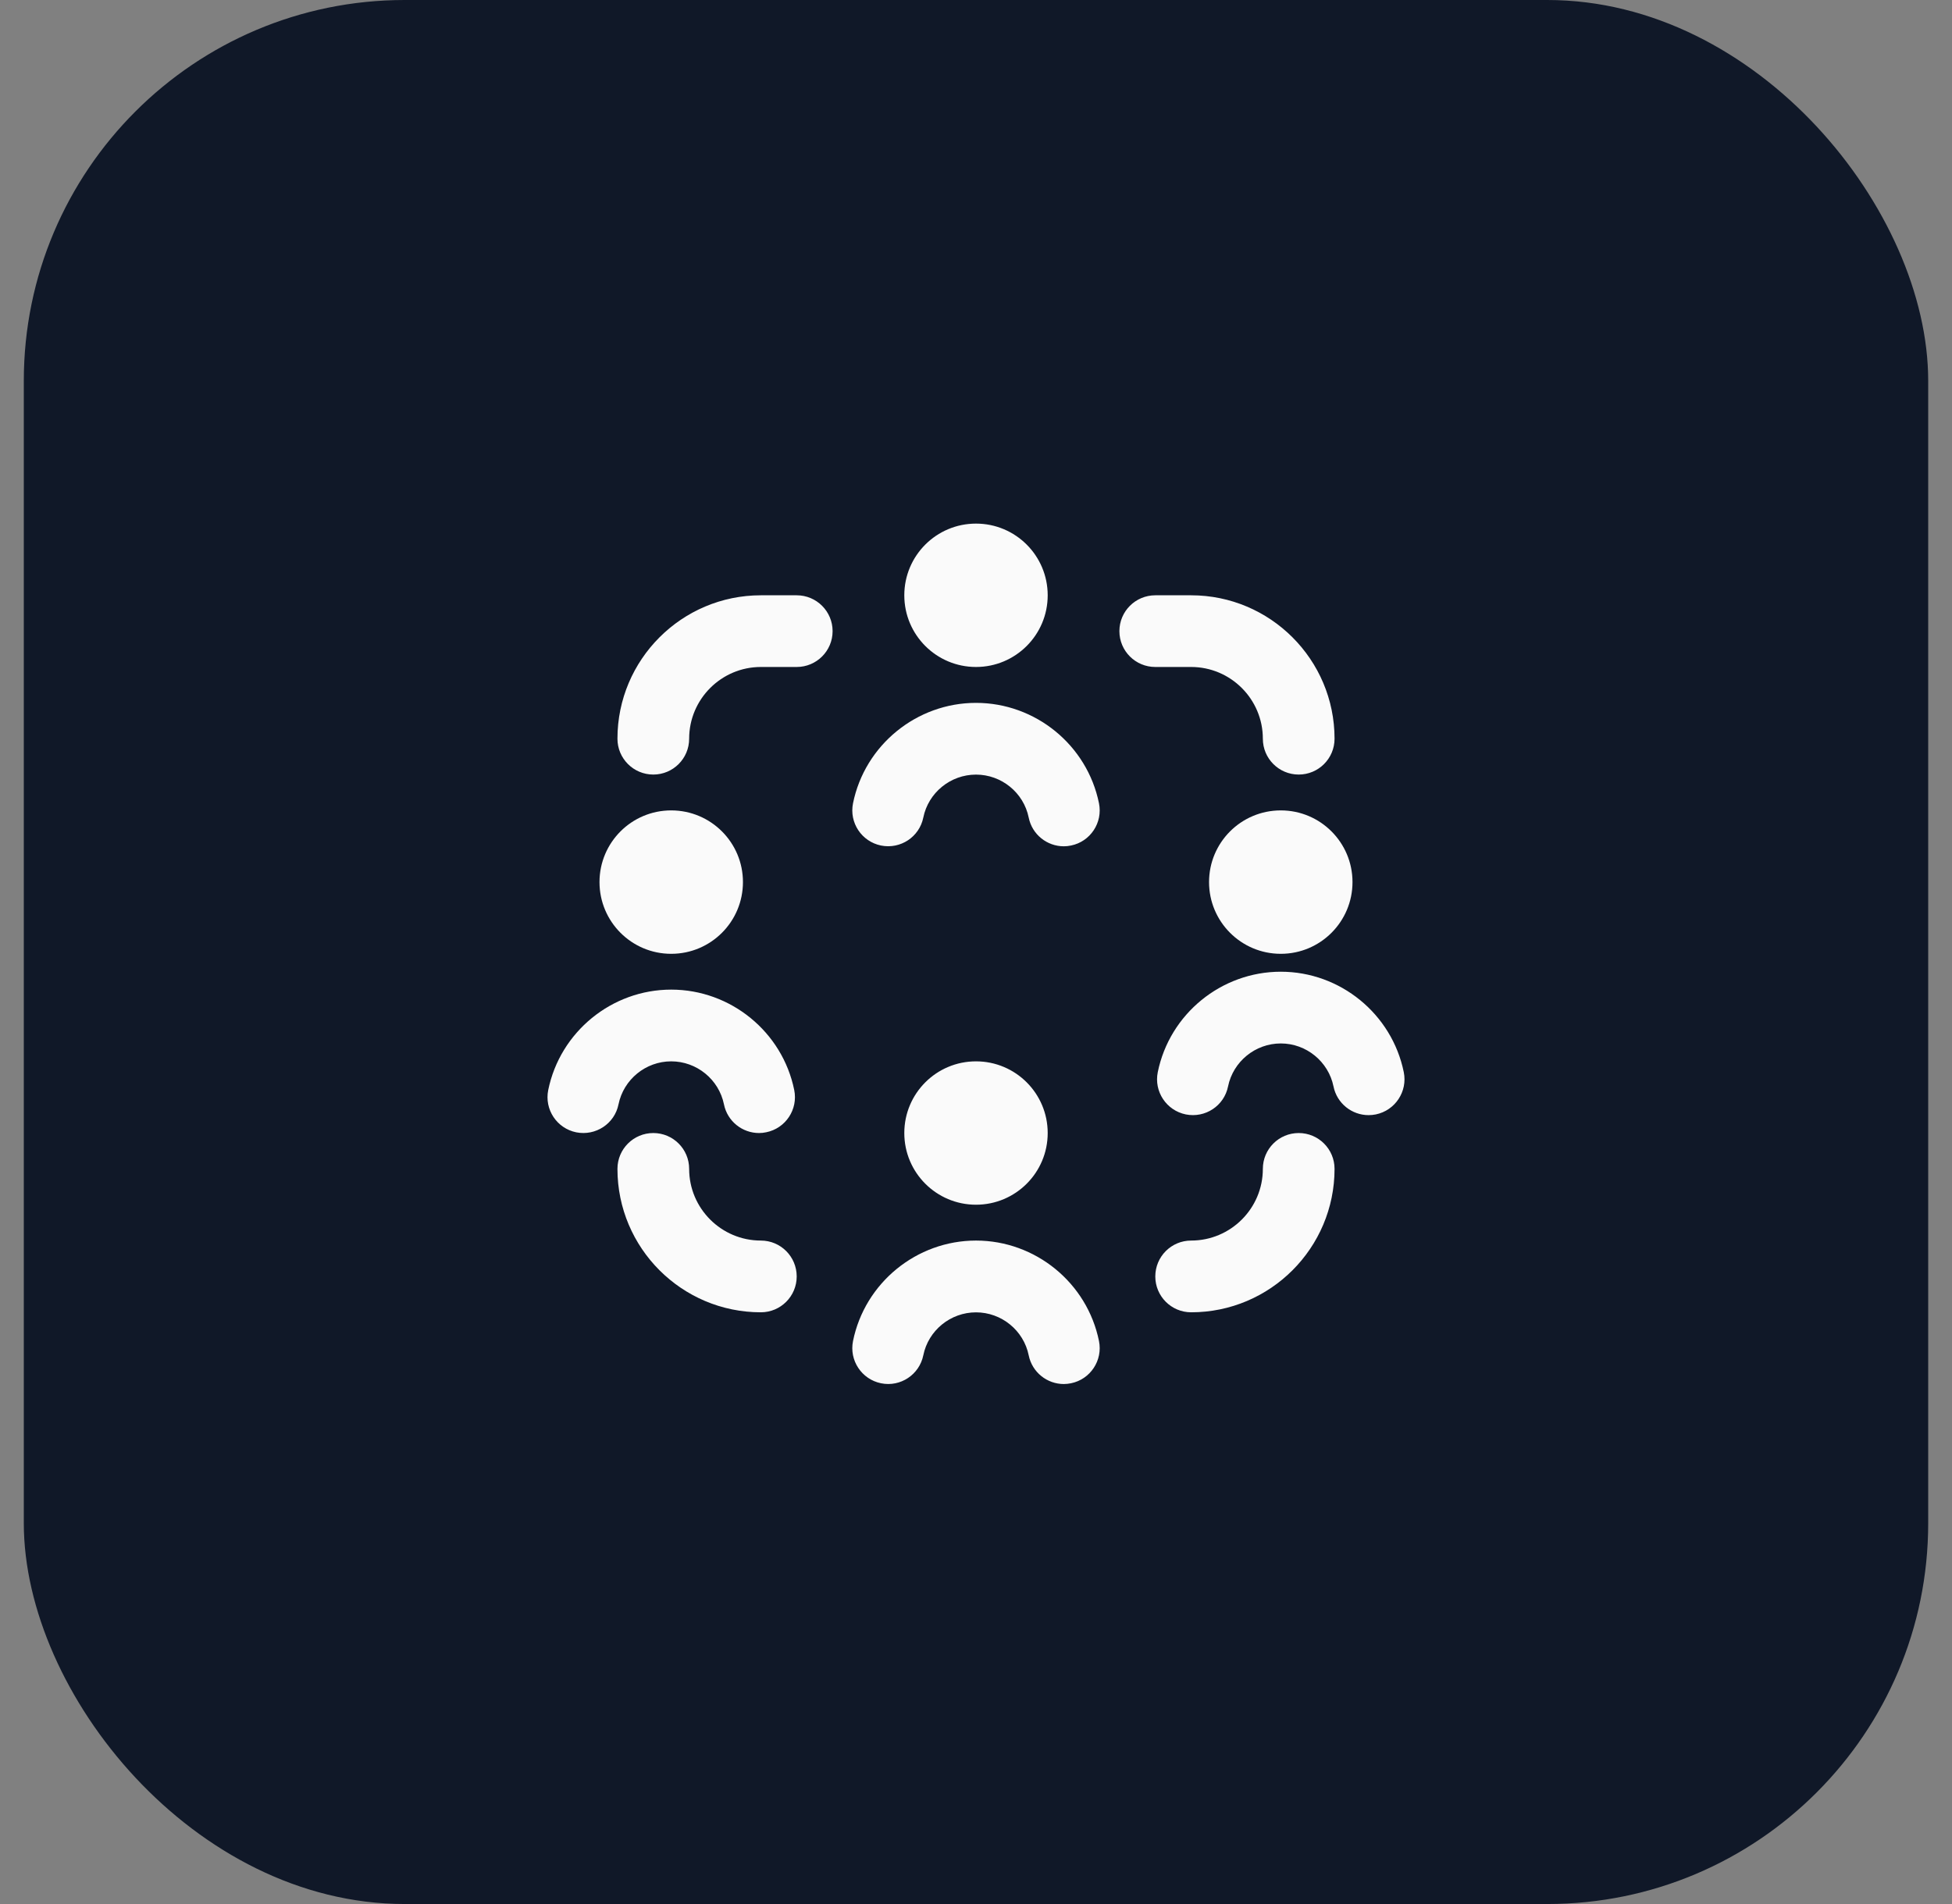 <svg width="41" height="40" viewBox="0 0 41 40" fill="none" xmlns="http://www.w3.org/2000/svg">
<rect x="0" y="0" width="41" height="40" fill="#808080" stroke="none"/>
<rect x="0.5" width="40" height="40" rx="8" fill="#101828"/>
<path d="M18.994 12.506C18.994 11.674 19.668 11 20.5 11C21.332 11 22.006 11.674 22.006 12.506C22.006 13.338 21.332 14.012 20.5 14.012C19.668 14.012 18.994 13.338 18.994 12.506ZM22.006 23.803C22.006 22.971 21.332 22.297 20.5 22.297C19.668 22.297 18.994 22.971 18.994 23.803C18.994 24.635 19.668 25.309 20.5 25.309C21.332 25.309 22.006 24.635 22.006 23.803ZM26.902 17.025C26.069 17.025 25.395 17.699 25.395 18.531C25.395 19.363 26.069 20.038 26.902 20.038C27.734 20.038 28.408 19.363 28.408 18.531C28.408 17.699 27.734 17.025 26.902 17.025ZM15.605 18.531C15.605 17.699 14.931 17.025 14.098 17.025C13.266 17.025 12.592 17.699 12.592 18.531C12.592 19.363 13.266 20.038 14.098 20.038C14.931 20.038 15.605 19.363 15.605 18.531ZM14.098 22.297C14.633 22.297 15.099 22.676 15.206 23.2C15.278 23.557 15.592 23.803 15.943 23.803C15.992 23.803 16.043 23.798 16.093 23.787C16.501 23.705 16.765 23.307 16.682 22.899C16.433 21.677 15.347 20.79 14.098 20.79C12.85 20.79 11.764 21.678 11.515 22.9C11.432 23.308 11.696 23.705 12.103 23.788C12.512 23.869 12.909 23.608 12.991 23.201C13.098 22.677 13.563 22.297 14.098 22.297ZM20.5 14.766C19.252 14.766 18.165 15.653 17.917 16.875C17.834 17.283 18.098 17.68 18.505 17.763C18.913 17.845 19.31 17.583 19.393 17.176C19.499 16.652 19.965 16.273 20.5 16.273C21.035 16.273 21.501 16.652 21.607 17.176C21.679 17.533 21.993 17.779 22.344 17.779C22.394 17.779 22.445 17.774 22.495 17.763C22.902 17.681 23.166 17.283 23.083 16.875C22.835 15.653 21.749 14.766 20.5 14.766ZM20.5 26.062C19.252 26.062 18.165 26.95 17.917 28.172C17.834 28.579 18.098 28.977 18.505 29.06C18.913 29.144 19.31 28.879 19.393 28.473C19.499 27.949 19.965 27.57 20.5 27.57C21.035 27.57 21.501 27.949 21.607 28.473C21.679 28.829 21.993 29.076 22.344 29.076C22.394 29.076 22.445 29.07 22.495 29.06C22.902 28.978 23.166 28.579 23.083 28.172C22.835 26.95 21.749 26.062 20.5 26.062ZM29.485 22.524C29.236 21.301 28.15 20.414 26.902 20.414C25.653 20.414 24.567 21.301 24.318 22.524C24.235 22.931 24.499 23.329 24.907 23.412C25.315 23.493 25.712 23.232 25.794 22.824C25.901 22.301 26.366 21.921 26.902 21.921C27.437 21.921 27.902 22.301 28.009 22.824C28.081 23.181 28.395 23.427 28.746 23.427C28.796 23.427 28.846 23.422 28.897 23.412C29.304 23.329 29.568 22.931 29.485 22.524ZM16.734 12.506H15.981C14.32 12.506 12.969 13.857 12.969 15.519C12.969 15.935 13.306 16.272 13.722 16.272C14.138 16.272 14.475 15.935 14.475 15.519C14.475 14.688 15.151 14.012 15.981 14.012H16.734C17.15 14.012 17.488 13.676 17.488 13.259C17.488 12.843 17.15 12.506 16.734 12.506ZM25.019 14.012C25.849 14.012 26.525 14.688 26.525 15.519C26.525 15.935 26.862 16.272 27.278 16.272C27.694 16.272 28.031 15.935 28.031 15.519C28.031 13.857 26.68 12.506 25.019 12.506H24.266C23.85 12.506 23.512 12.843 23.512 13.259C23.512 13.676 23.85 14.012 24.266 14.012H25.019ZM27.278 23.803C26.862 23.803 26.525 24.14 26.525 24.556C26.525 25.387 25.849 26.062 25.019 26.062C24.603 26.062 24.266 26.399 24.266 26.816C24.266 27.232 24.603 27.569 25.019 27.569C26.68 27.569 28.031 26.218 28.031 24.556C28.031 24.14 27.694 23.803 27.278 23.803ZM15.981 26.062C15.151 26.062 14.475 25.387 14.475 24.556C14.475 24.14 14.138 23.803 13.722 23.803C13.306 23.803 12.969 24.14 12.969 24.556C12.969 26.218 14.32 27.569 15.981 27.569C16.397 27.569 16.734 27.232 16.734 26.816C16.734 26.399 16.397 26.062 15.981 26.062Z" fill="#FAFAFA"/>
</svg>
